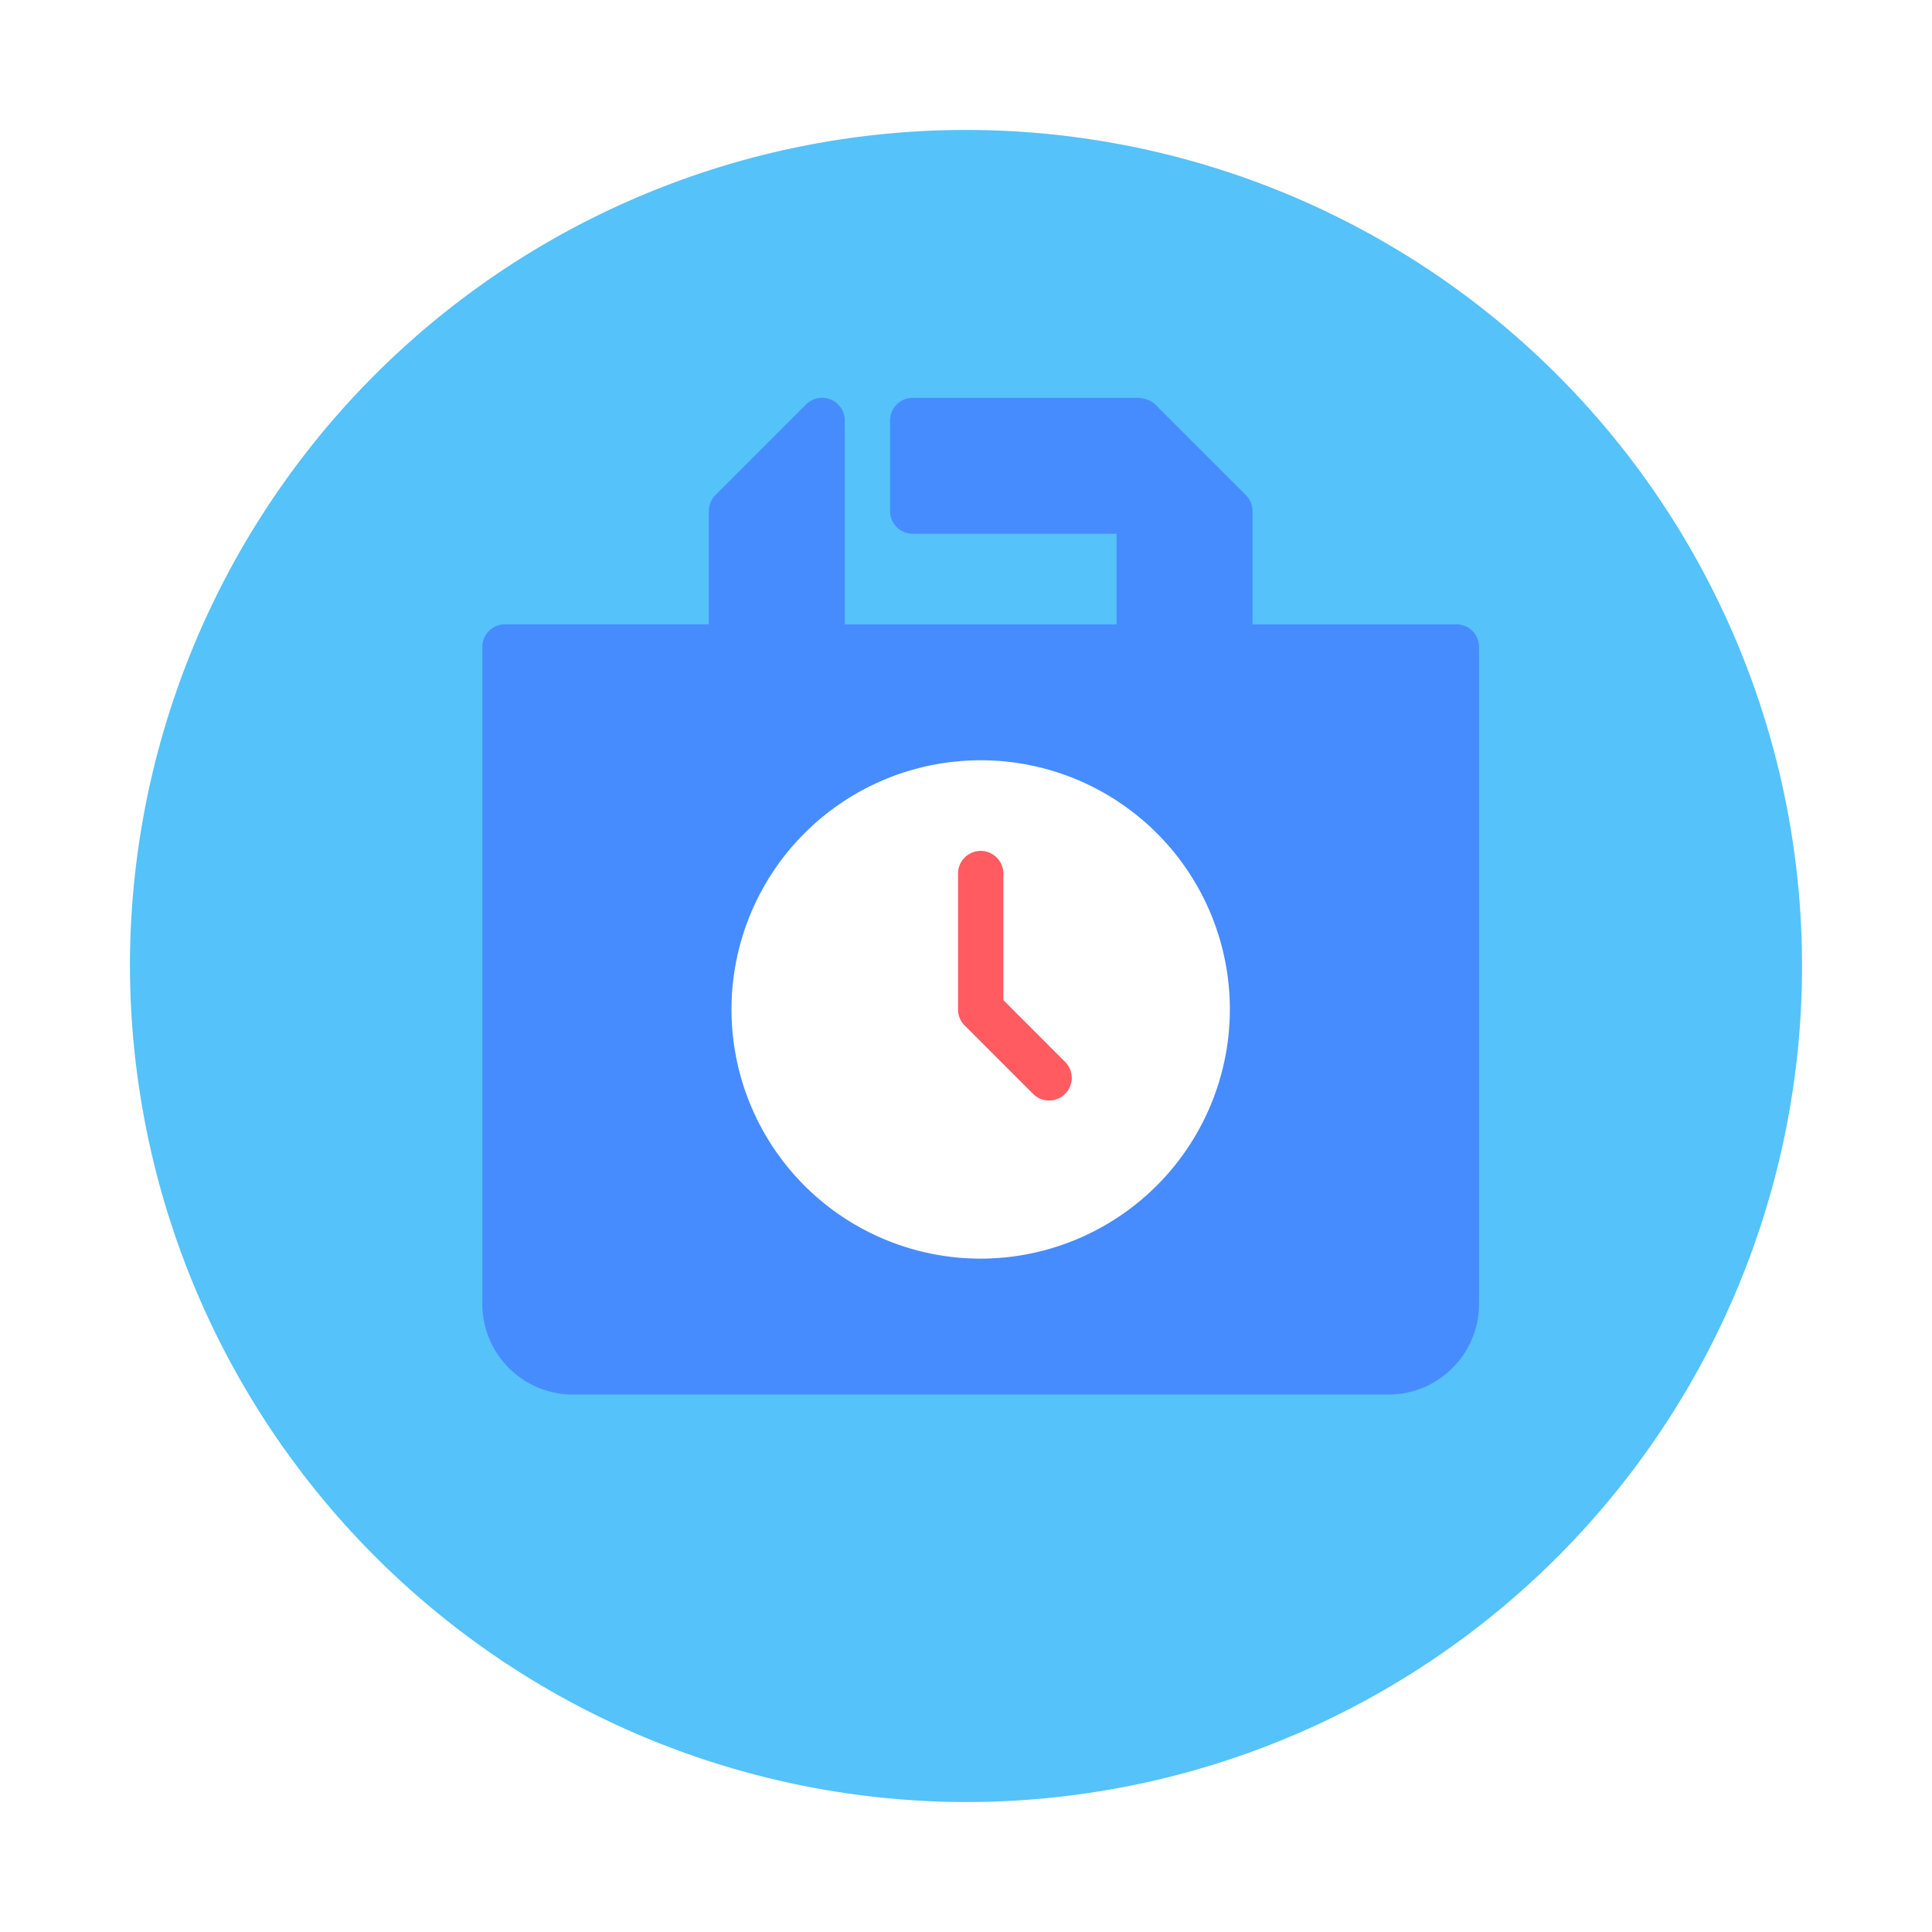 <svg xmlns="http://www.w3.org/2000/svg" xmlns:xlink="http://www.w3.org/1999/xlink" viewBox="0 0 133.8 133.8">
  <defs>
    <style>
      .cls-1 {
        fill: #55c2fa;
      }

      .cls-2 {
        fill: #fff;
      }

      .cls-3 {
        fill: #468cff;
      }

      .cls-4 {
        fill: #ff5b61;
      }

      .cls-5 {
        filter: url(#Path_313);
      }
    </style>
    <filter id="Path_313" x="0" y="0" width="133.8" height="133.8" filterUnits="userSpaceOnUse">
      <feOffset dy="3" input="SourceAlpha"/>
      <feGaussianBlur stdDeviation="3" result="blur"/>
      <feFlood flood-color="#a4a1fb" flood-opacity="0.302"/>
      <feComposite operator="in" in2="blur"/>
      <feComposite in="SourceGraphic"/>
    </filter>
  </defs>
  <g id="dich_tre" transform="translate(9 6)">
    <g id="Group_261" data-name="Group 261">
      <g class="cls-5" transform="matrix(1, 0, 0, 1, -9, -6)">
        <path id="Path_313-2" data-name="Path 313" class="cls-1" d="M57.9,115.8A57.9,57.9,0,1,0,0,57.9a58.012,58.012,0,0,0,57.9,57.9Zm0,0" transform="translate(9 6)"/>
      </g>
    </g>
    <rect id="Rectangle_681" data-name="Rectangle 681" class="cls-2" width="47.5" height="38.765" transform="translate(35.159 43.507)"/>
    <g id="Group_262" data-name="Group 262" transform="translate(24.403 21.55)">
      <path id="Path_314" data-name="Path 314" class="cls-3" d="M110.581,53.534H96.462V45.69A1.566,1.566,0,0,0,96,44.581l-6.273-6.273a1.555,1.555,0,0,0-.71-.381,1.471,1.471,0,0,0-.2-.04,1.5,1.5,0,0,0-.2-.041H72.929a1.568,1.568,0,0,0-1.569,1.569v6.275a1.568,1.568,0,0,0,1.569,1.569H87.049v6.275H68.223V39.414a1.569,1.569,0,0,0-2.678-1.109L59.27,44.58a1.568,1.568,0,0,0-.46,1.109v7.844H44.691A1.568,1.568,0,0,0,43.122,55.1v45.5a6.281,6.281,0,0,0,6.275,6.275h56.478a6.281,6.281,0,0,0,6.275-6.275V55.1A1.567,1.567,0,0,0,110.581,53.534ZM77.636,97.461A17.257,17.257,0,1,1,94.893,80.2,17.277,17.277,0,0,1,77.636,97.461Z" transform="translate(-43.122 -37.845)"/>
      <path id="Path_315" data-name="Path 315" class="cls-4" d="M159.851,156.361V147.6a1.569,1.569,0,0,0-3.138,0v9.413a1.566,1.566,0,0,0,.46,1.109l4.706,4.706a1.569,1.569,0,1,0,2.218-2.218Z" transform="translate(-123.768 -114.652)"/>
    </g>
  </g>
</svg>
